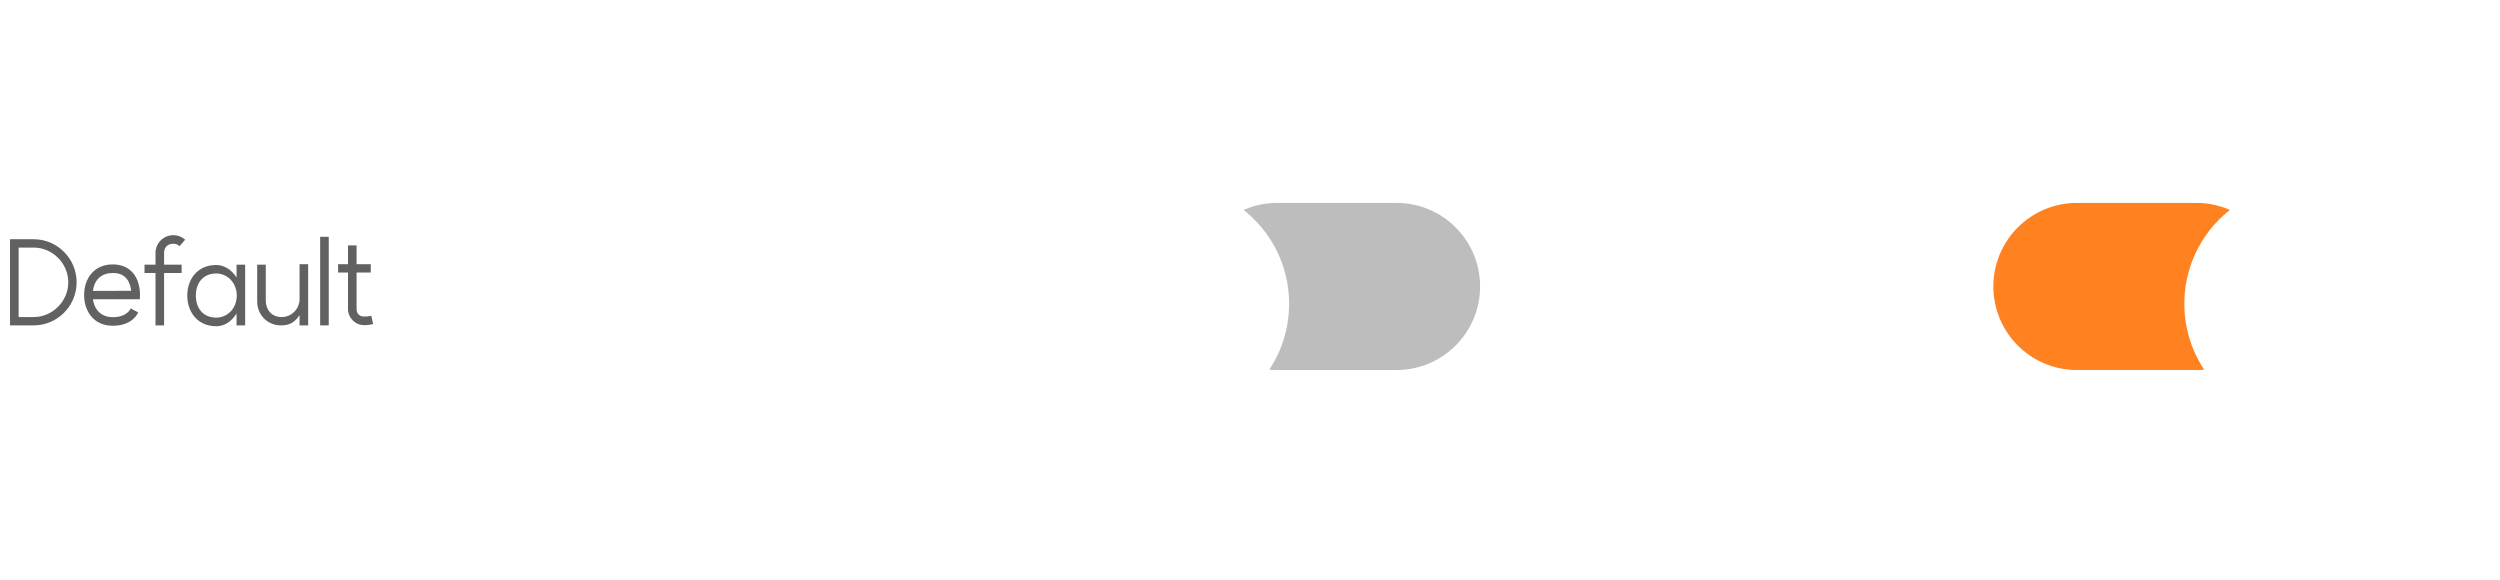 <svg width="289" height="67" viewBox="0 0 289 67" fill="none" xmlns="http://www.w3.org/2000/svg">
<path d="M3.891 36.65C6.071 36.65 7.893 34.829 7.893 32.635C7.893 30.441 6.071 28.62 3.891 28.62H2.153V36.65H3.891ZM1.159 37.616V27.654H3.891C6.623 27.654 8.859 29.889 8.859 32.635C8.859 35.381 6.623 37.616 3.891 37.616H1.159ZM15.161 33.615C15.051 32.621 14.568 31.559 13.078 31.559C11.767 31.559 10.925 32.263 10.745 33.629L15.161 33.615ZM9.724 34.111C9.724 32.18 10.883 30.565 13.036 30.565C15.271 30.565 15.837 32.304 15.906 32.469C16.32 33.601 16.154 34.594 16.154 34.594H10.745C10.925 35.891 11.767 36.664 13.05 36.664C14.637 36.664 15.023 35.795 15.12 35.657L15.975 36.112C15.975 36.112 15.396 37.658 13.036 37.658C10.883 37.658 9.724 36.029 9.724 34.111ZM18.968 37.616H17.975V31.559H16.705V30.593H17.975V29.241C17.975 28.109 18.899 27.185 20.044 27.185C20.569 27.185 21.052 27.392 21.411 27.709L20.748 28.454C20.527 28.261 20.348 28.178 20.044 28.178C19.382 28.178 18.968 28.592 18.968 29.241V30.593H20.997V31.559H18.968V37.616ZM25 36.719C26.242 36.719 27.36 35.712 27.373 34.167C27.36 32.635 26.242 31.614 25 31.614C23.468 31.614 22.641 32.718 22.641 34.167C22.641 35.615 23.468 36.719 25 36.719ZM21.647 34.167C21.647 32.249 22.848 30.634 24.986 30.634C25.8 30.634 26.711 31.062 27.346 32.083V30.593H28.339V37.616H27.346V36.236C26.683 37.313 25.814 37.713 24.986 37.713C22.848 37.713 21.647 36.071 21.647 34.167ZM30.724 34.732C30.724 35.795 31.386 36.65 32.545 36.65C33.856 36.65 34.629 35.547 34.629 34.608V30.538H35.622V37.616H34.629V36.43C34.118 37.188 33.552 37.616 32.504 37.616C30.875 37.616 29.73 36.374 29.73 34.843V30.593H30.724V34.732ZM37.009 27.378H38.003V37.616H37.009V27.378ZM43.139 37.464C42.89 37.52 42.518 37.589 42.117 37.589C41.069 37.589 40.227 36.747 40.227 35.712V31.504H39.082V30.538H40.227V28.371H41.221V30.538H42.862V31.504H41.221V35.712C41.221 36.264 41.552 36.595 42.117 36.595C42.435 36.595 42.697 36.554 42.918 36.498L43.139 37.464Z" fill="#616161"/>
<path d="M171.099 33.116C171.099 27.781 166.775 23.457 161.44 23.457H147.642C142.308 23.457 137.983 27.781 137.983 33.116C137.983 38.45 142.308 42.775 147.642 42.775H161.44C166.775 42.775 171.099 38.45 171.099 33.116Z" fill="#BDBDBD"/>
<g filter="url(#filter0_dd_827_22626)">
<circle cx="13.798" cy="13.798" r="13.798" transform="matrix(-1 0 0 1 149.022 19.317)" fill="white"/>
</g>
<path d="M263.548 33.116C263.548 27.781 259.224 23.457 253.889 23.457H240.091C234.756 23.457 230.432 27.781 230.432 33.116C230.432 38.45 234.756 42.775 240.091 42.775H253.889C259.224 42.775 263.548 38.45 263.548 33.116Z" fill="#FF8120"/>
<g filter="url(#filter1_dd_827_22626)">
<circle cx="13.798" cy="13.798" r="13.798" transform="matrix(-1 0 0 1 280.106 19.317)" fill="white"/>
</g>
<defs>
<filter id="filter0_dd_827_22626" x="117.425" y="17.317" width="35.597" height="35.597" filterUnits="userSpaceOnUse" color-interpolation-filters="sRGB">
<feFlood flood-opacity="0" result="BackgroundImageFix"/>
<feColorMatrix in="SourceAlpha" type="matrix" values="0 0 0 0 0 0 0 0 0 0 0 0 0 0 0 0 0 0 127 0" result="hardAlpha"/>
<feOffset/>
<feGaussianBlur stdDeviation="1"/>
<feComposite in2="hardAlpha" operator="out"/>
<feColorMatrix type="matrix" values="0 0 0 0 0 0 0 0 0 0 0 0 0 0 0 0 0 0 0.12 0"/>
<feBlend mode="normal" in2="BackgroundImageFix" result="effect1_dropShadow_827_22626"/>
<feColorMatrix in="SourceAlpha" type="matrix" values="0 0 0 0 0 0 0 0 0 0 0 0 0 0 0 0 0 0 127 0" result="hardAlpha"/>
<feOffset dy="2"/>
<feGaussianBlur stdDeviation="2"/>
<feComposite in2="hardAlpha" operator="out"/>
<feColorMatrix type="matrix" values="0 0 0 0 0 0 0 0 0 0 0 0 0 0 0 0 0 0 0.12 0"/>
<feBlend mode="normal" in2="effect1_dropShadow_827_22626" result="effect2_dropShadow_827_22626"/>
<feBlend mode="normal" in="SourceGraphic" in2="effect2_dropShadow_827_22626" result="shape"/>
</filter>
<filter id="filter1_dd_827_22626" x="248.509" y="17.317" width="35.597" height="35.597" filterUnits="userSpaceOnUse" color-interpolation-filters="sRGB">
<feFlood flood-opacity="0" result="BackgroundImageFix"/>
<feColorMatrix in="SourceAlpha" type="matrix" values="0 0 0 0 0 0 0 0 0 0 0 0 0 0 0 0 0 0 127 0" result="hardAlpha"/>
<feOffset/>
<feGaussianBlur stdDeviation="1"/>
<feComposite in2="hardAlpha" operator="out"/>
<feColorMatrix type="matrix" values="0 0 0 0 0 0 0 0 0 0 0 0 0 0 0 0 0 0 0.12 0"/>
<feBlend mode="normal" in2="BackgroundImageFix" result="effect1_dropShadow_827_22626"/>
<feColorMatrix in="SourceAlpha" type="matrix" values="0 0 0 0 0 0 0 0 0 0 0 0 0 0 0 0 0 0 127 0" result="hardAlpha"/>
<feOffset dy="2"/>
<feGaussianBlur stdDeviation="2"/>
<feComposite in2="hardAlpha" operator="out"/>
<feColorMatrix type="matrix" values="0 0 0 0 0 0 0 0 0 0 0 0 0 0 0 0 0 0 0.12 0"/>
<feBlend mode="normal" in2="effect1_dropShadow_827_22626" result="effect2_dropShadow_827_22626"/>
<feBlend mode="normal" in="SourceGraphic" in2="effect2_dropShadow_827_22626" result="shape"/>
</filter>
</defs>
</svg>
